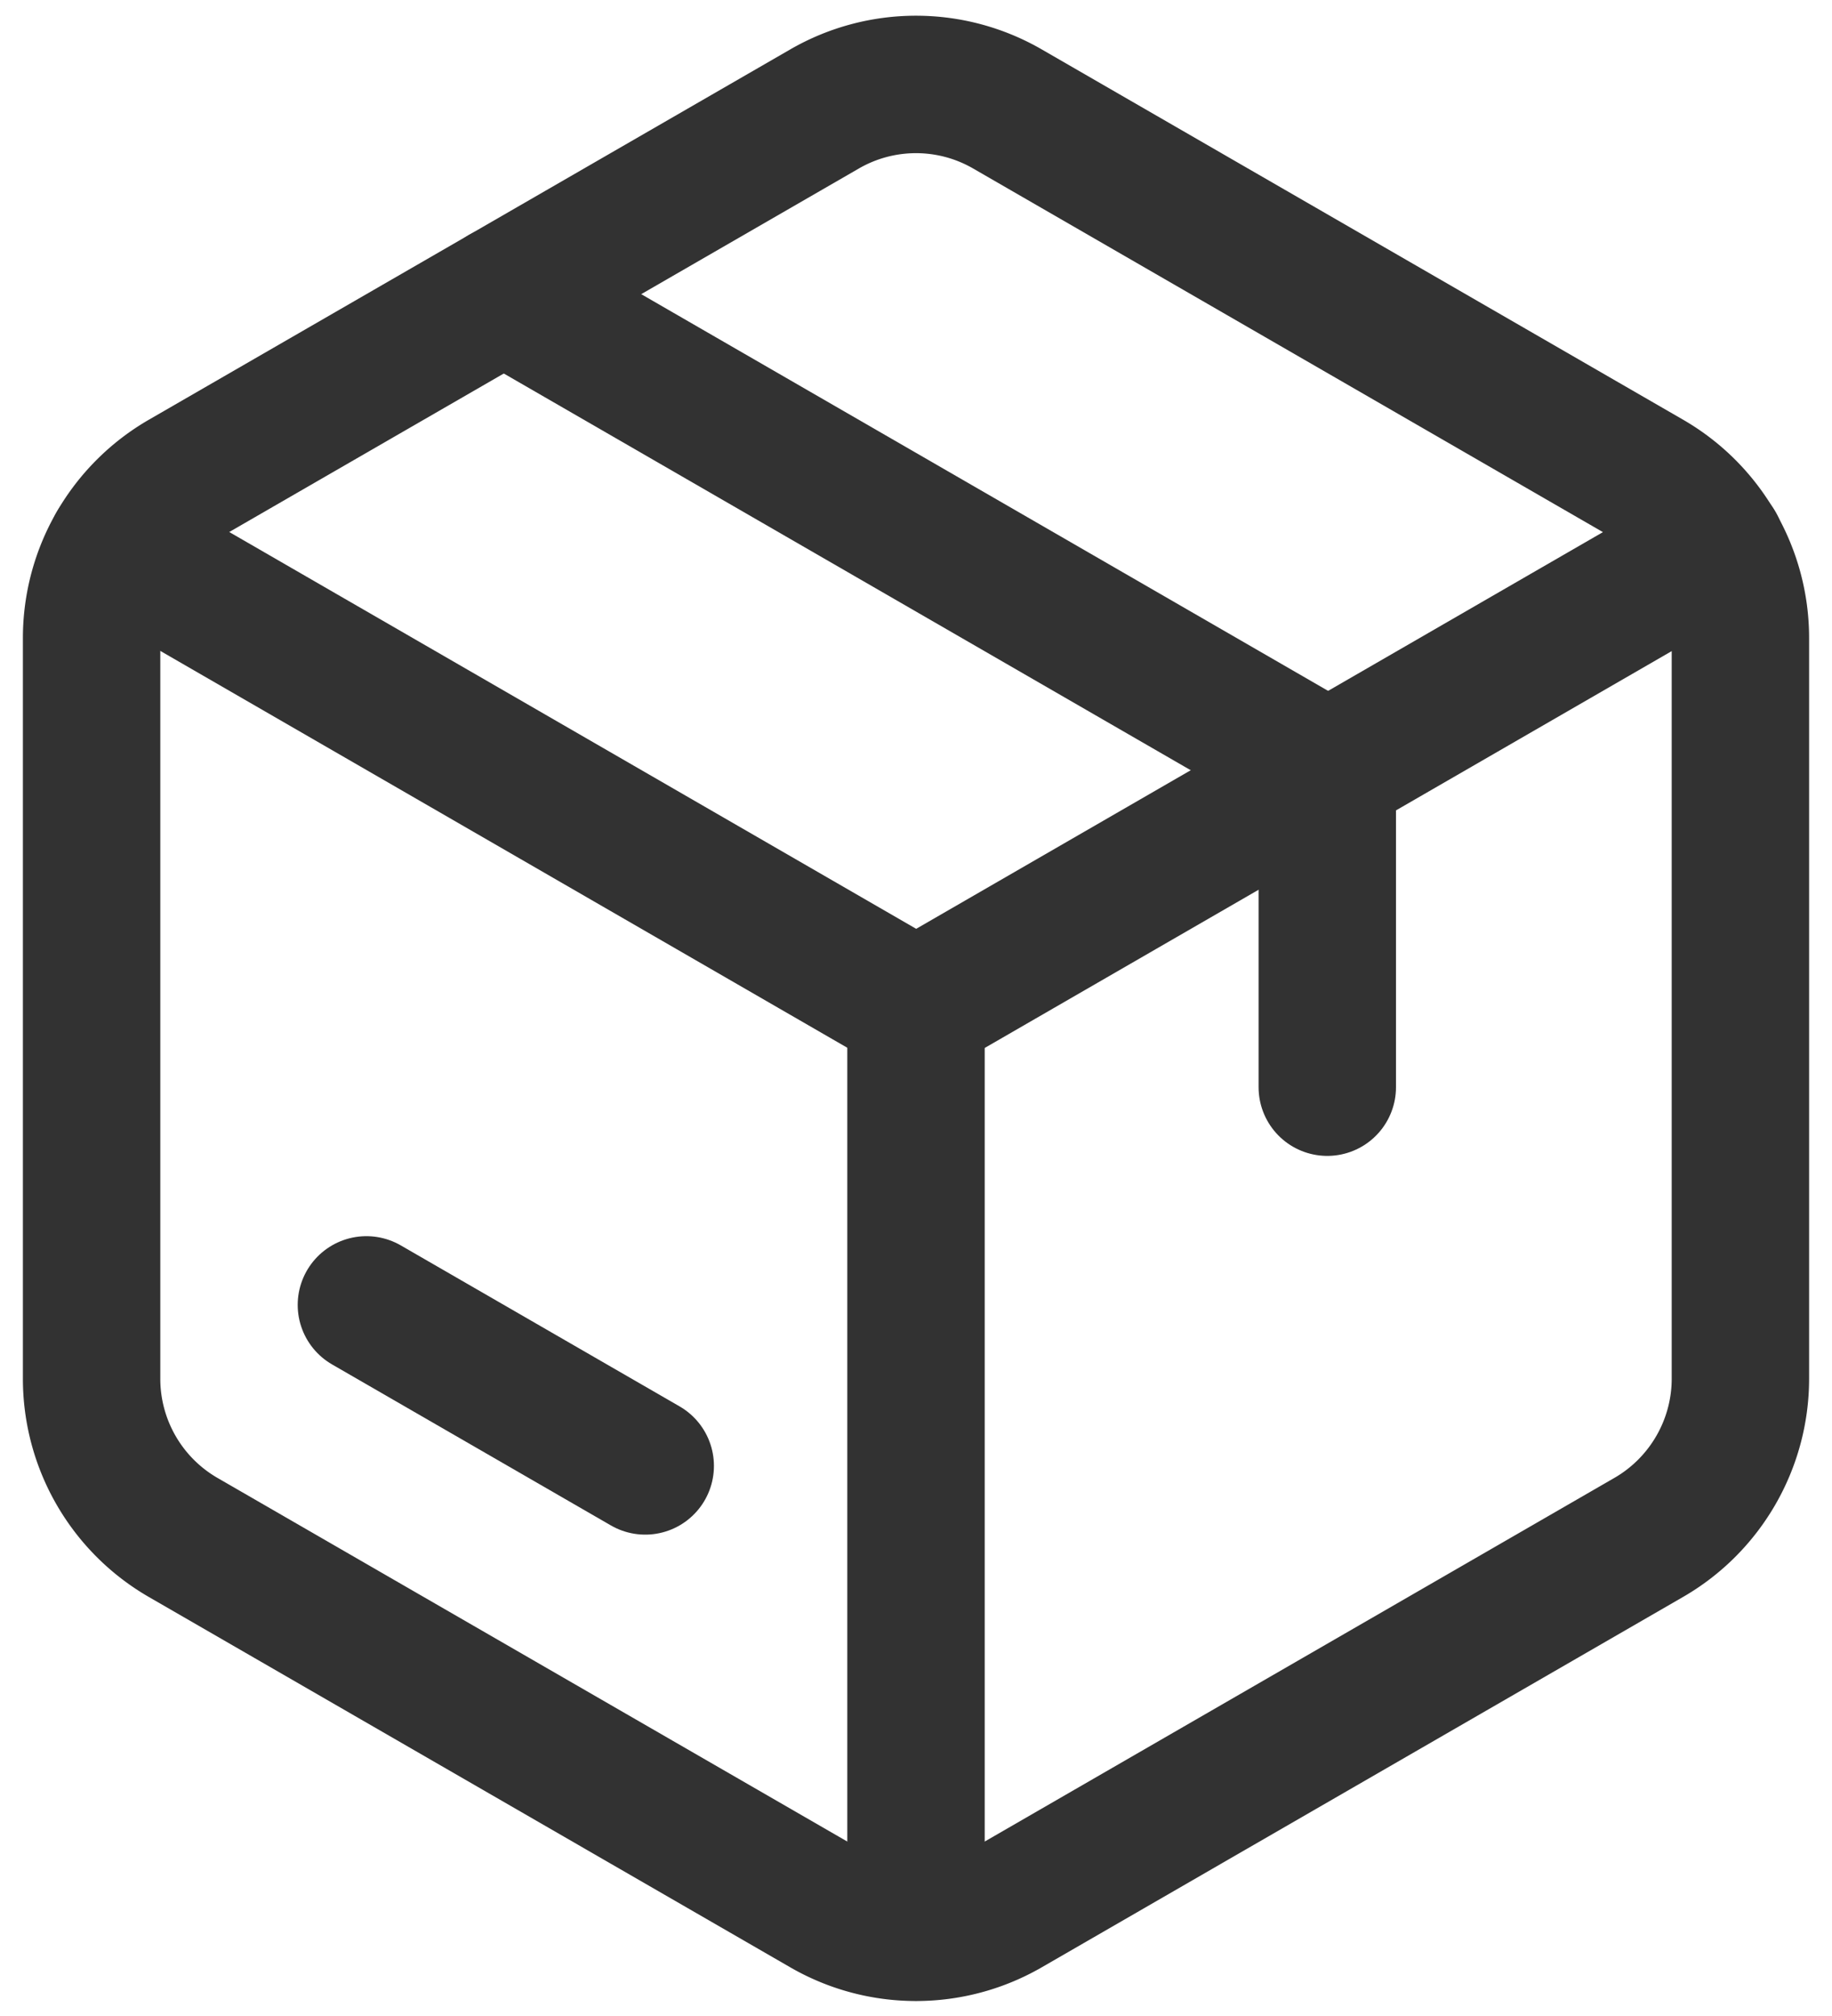 <svg xmlns="http://www.w3.org/2000/svg" width="20" height="22" viewBox="0 0 20 22"><g><g><path fill="none" stroke="#323232" stroke-linecap="round" stroke-linejoin="round" stroke-miterlimit="20" stroke-width="1.5" d="M1 15.044V6.961A2 2 0 0 1 2 5.23l7-4.04a1.996 1.996 0 0 1 2 0l7 4.04c.618.357 1 1.018 1 1.732v8.083c0 .714-.382 1.375-1 1.732l-7 4.041a1.996 1.996 0 0 1-2 0l-7-4.04a2 2 0 0 1-1-1.733z"/></g><g><path fill="none" stroke="#323232" stroke-linecap="round" stroke-linejoin="round" stroke-miterlimit="20" stroke-width="1.5" d="M14.49 11.864v0V8.4v0L5.5 3.21v0"/></g><g><path fill="none" stroke="#323232" stroke-linecap="round" stroke-linejoin="round" stroke-miterlimit="20" stroke-width="1.5" d="M7.044 15.997L4 14.24"/></g><g><path fill="none" stroke="#323232" stroke-linecap="round" stroke-linejoin="round" stroke-miterlimit="20" stroke-width="1.5" d="M10 11v10.083"/></g><g><path fill="none" stroke="#323232" stroke-linecap="round" stroke-linejoin="round" stroke-miterlimit="20" stroke-width="1.5" d="M1.27 5.96v0l8.732 5.042v0l8.732-5.042v0"/></g></g></svg>